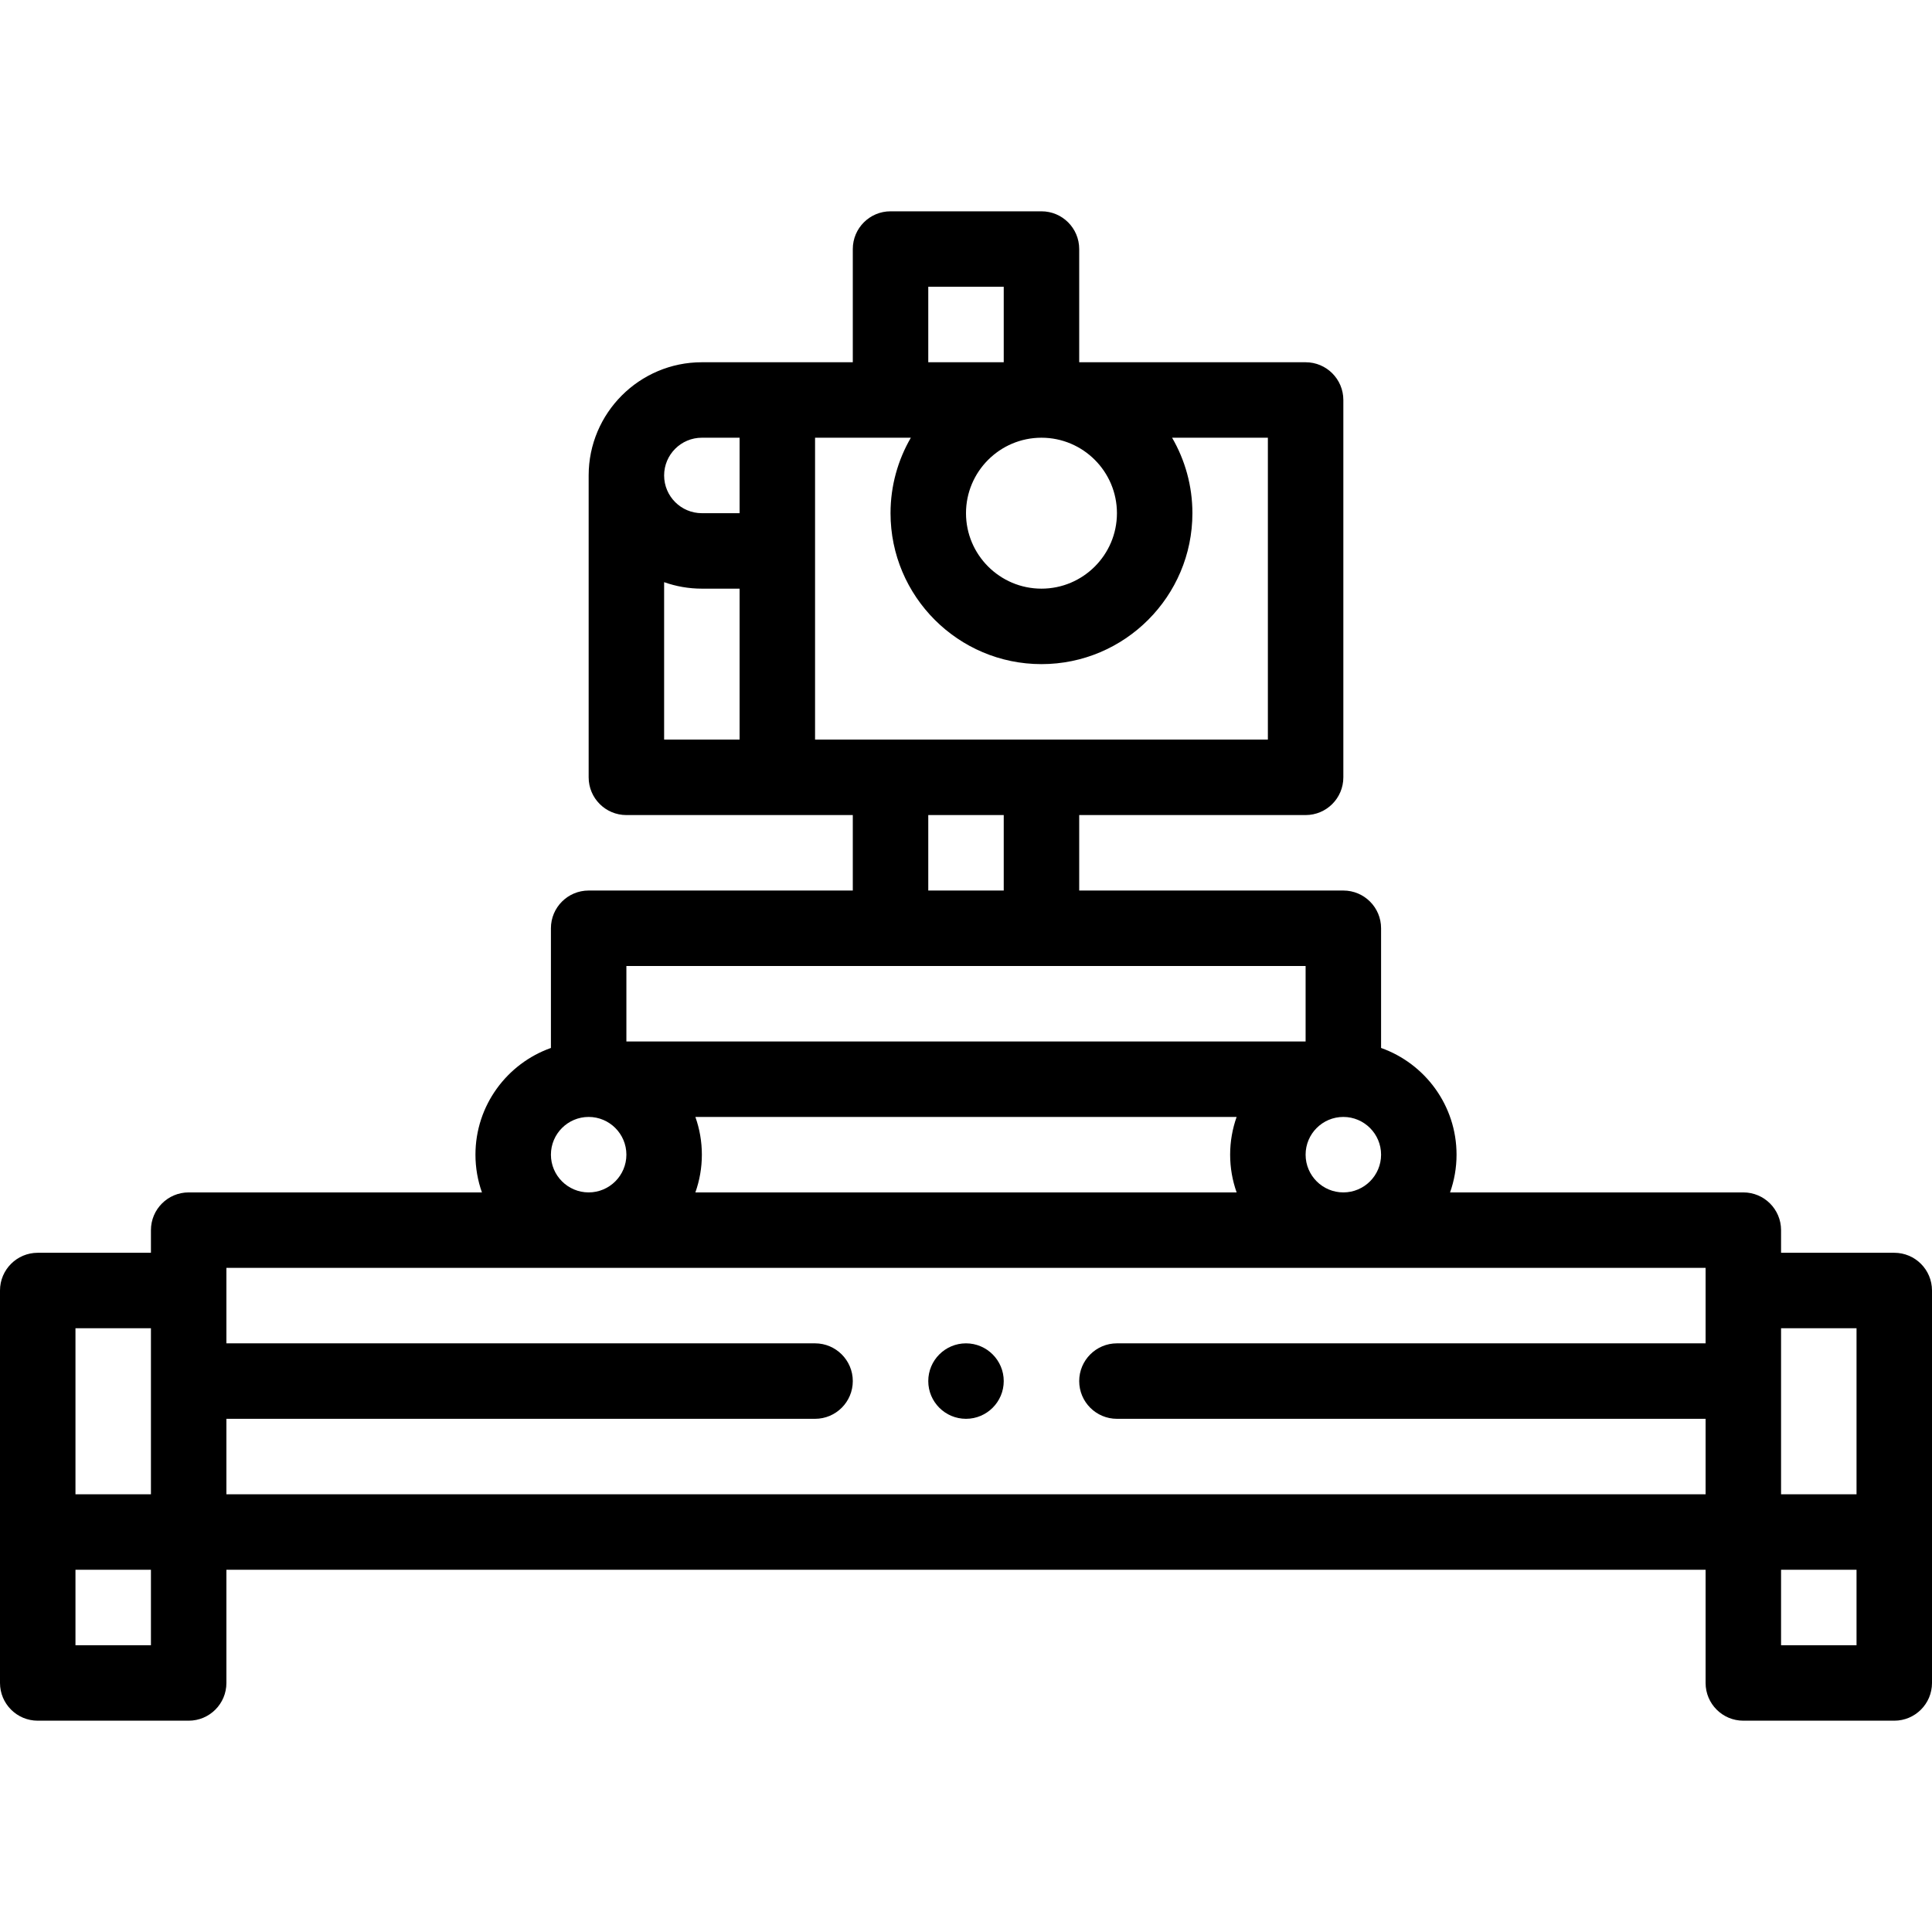 <svg height="512pt" viewBox="0 -56 512 512" width="512pt" xmlns="http://www.w3.org/2000/svg"><path d="m502 276h-30v-6c0-5.523-4.477-10-10-10h-77.719c1.109-3.129 1.719-6.492 1.719-10 0-13.035-8.359-24.152-20-28.281v-31.719c0-5.523-4.477-10-10-10h-70v-20h60c5.523 0 10-4.477 10-10v-100c0-5.523-4.477-10-10-10h-60v-30c0-5.523-4.477-10-10-10h-40c-5.523 0-10 4.477-10 10v30h-40c-16.543 0-30 13.457-30 30v80c0 5.523 4.477 10 10 10h60v20h-70c-5.523 0-10 4.477-10 10v31.719c-11.641 4.129-20 15.246-20 28.281 0 3.508.609 6.871 1.719 10h-77.719c-5.523 0-10 4.477-10 10v6h-30c-5.523 0-10 4.477-10 10v104c0 5.523 4.477 10 10 10h40c5.523 0 10-4.477 10-10v-30h392v30c0 5.523 4.477 10 10 10h40c5.523 0 10-4.477 10-10v-104c0-5.523-4.477-10-10-10zm-10 20v44h-20v-44zm-146-46c0-5.516 4.484-10 10-10s10 4.484 10 10-4.484 10-10 10-10-4.484-10-10zm-18.281 10h-143.438c1.109-3.129 1.719-6.492 1.719-10s-.609-6.871-1.719-10h143.438c-1.109 3.129-1.719 6.492-1.719 10s.609 6.871 1.719 10zm-31.719-180c0 11.027-8.973 20-20 20s-20-8.973-20-20 8.973-20 20-20 20 8.973 20 20zm-50-60h20v20h-20zm-60 40h10v20h-10c-5.516 0-10-4.484-10-10s4.484-10 10-10zm-10 38.281c3.129 1.109 6.492 1.719 10 1.719h10v40h-20zm40-38.281h25.383c-3.414 5.887-5.383 12.719-5.383 20 0 22.055 17.945 40 40 40s40-17.945 40-40c0-7.281-1.965-14.113-5.383-20h25.383v80h-120zm30 100h20v20h-20zm-80 40h180v20h-180zm-20 50c0-5.516 4.484-10 10-10s10 4.484 10 10-4.484 10-10 10-10-4.484-10-10zm-126 46h20v44h-20zm20 84h-20v-20h20zm20-60h156c5.512 0 10-4.48 10-10 0-5.512-4.488-10-10-10h-156v-20h392v20h-156c-5.52 0-10 4.488-10 10 0 5.52 4.48 10 10 10h156v20h-392zm432 60h-20v-20h20zm0 0"/><path d="m256 300c-5.52 0-10 4.488-10 10 0 5.52 4.48 10 10 10 5.512 0 10-4.48 10-10 0-5.512-4.488-10-10-10zm0 0"/></svg>